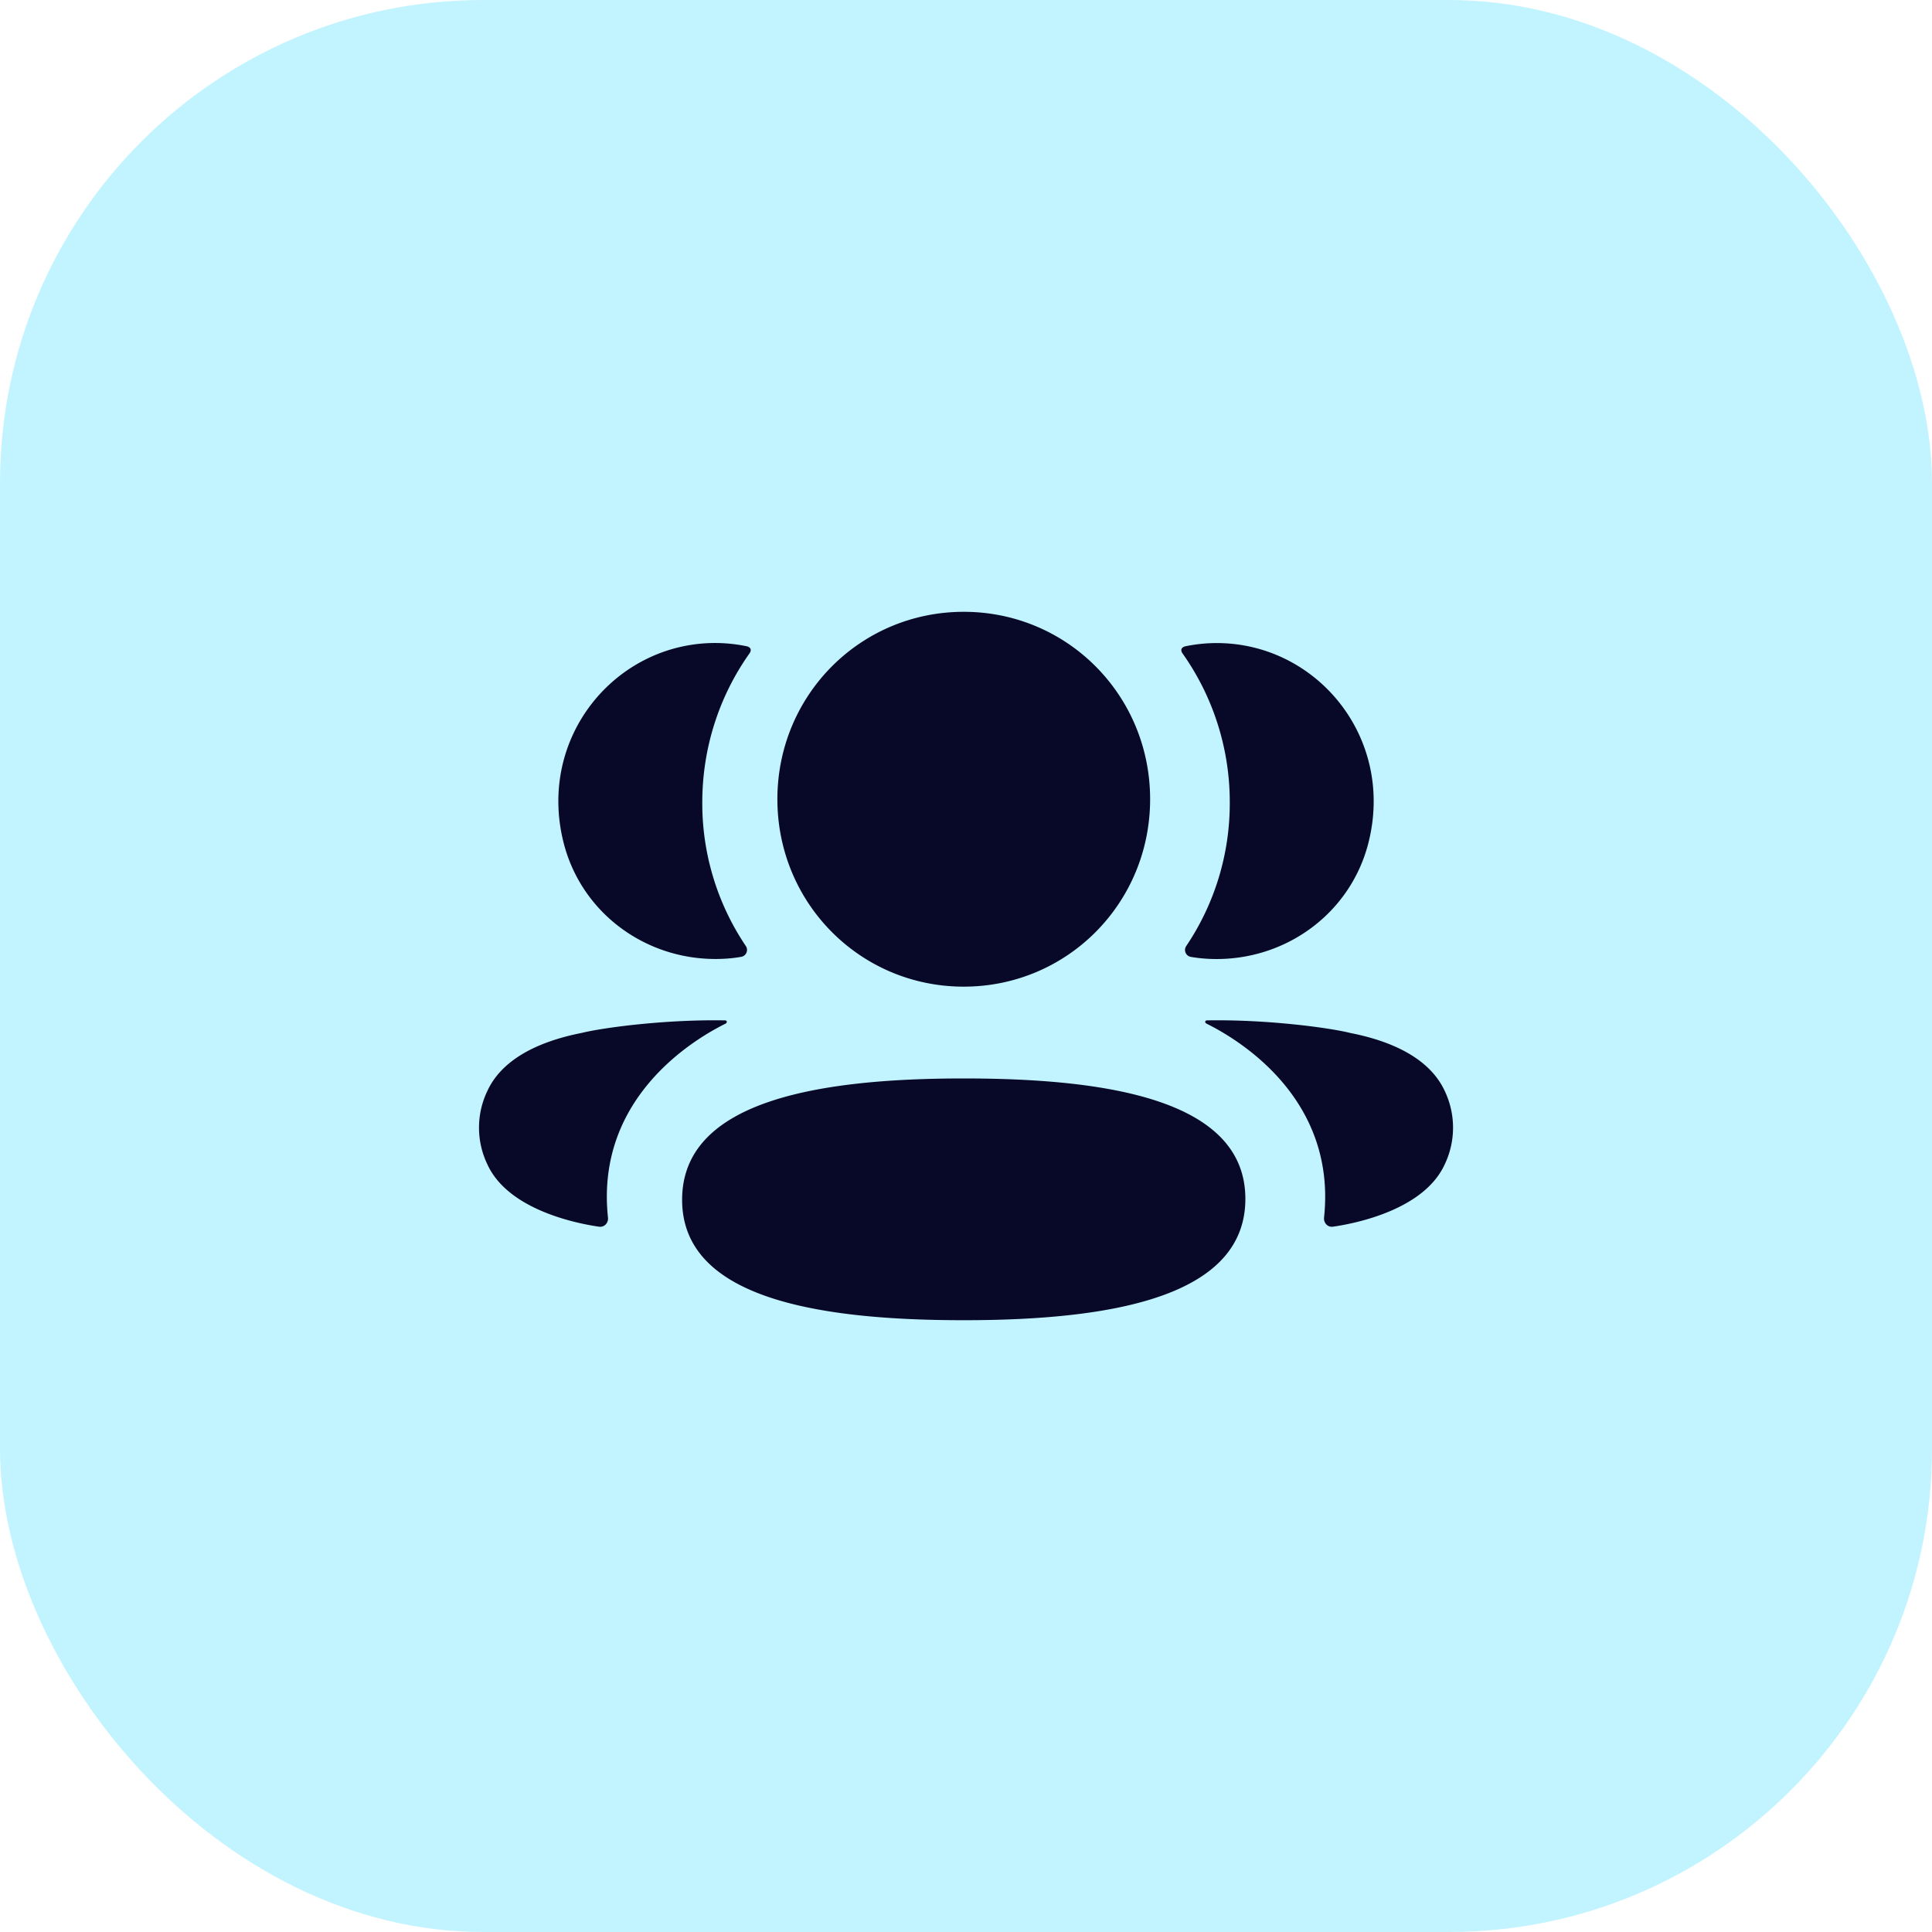 <svg xmlns="http://www.w3.org/2000/svg" width="80" height="80" fill="none" viewBox="0 0 80 80"><defs><clipPath id="a"><path fill="#fff" fill-opacity="0" d="M18 18h44v44H18z"/></clipPath></defs><rect width="80" height="80" fill="#67E4FF" fill-opacity="0.4" rx="20"/><g clip-path="url(#a)"><path fill="#080829" fill-opacity="1" fill-rule="evenodd" d="M47.624 33.094c0 4.307-3.435 7.761-7.718 7.761s-7.716-3.454-7.716-7.761c0-4.31 3.434-7.76 7.717-7.76s7.717 3.45 7.717 7.76m-7.718 21.573c-6.29 0-11.661-.998-11.661-4.987 0-3.99 5.336-5.024 11.662-5.024 6.29 0 11.661.997 11.661 4.988 0 3.99-5.337 5.023-11.661 5.023m11.015-21.433a10.57 10.57 0 0 1-1.804 5.942.29.29 0 0 0 .196.447q.432.075.886.086c3.012.08 5.716-1.87 6.463-4.806 1.106-4.36-2.142-8.275-6.28-8.275-.449 0-.88.047-1.298.133-.057.013-.118.04-.15.091-.04.063-.01.147.029.201a10.65 10.65 0 0 1 1.958 6.18m4.989 9.54c2.024.397 3.355 1.21 3.907 2.39.466.97.466 2.093 0 3.061-.844 1.831-3.564 2.419-4.621 2.57-.218.034-.394-.156-.371-.376.54-5.073-3.756-7.48-4.867-8.032-.048-.025-.058-.063-.053-.086.003-.017.023-.043.06-.048 2.404-.045 4.99.286 5.945.52m-26.109-3.065q.453-.01.887-.086a.29.29 0 0 0 .195-.447 10.57 10.57 0 0 1-1.804-5.943c0-2.291.716-4.428 1.958-6.18.04-.054.068-.138.03-.201-.033-.05-.095-.078-.151-.09a6.5 6.5 0 0 0-1.3-.135c-4.137 0-7.386 3.915-6.278 8.276.747 2.935 3.45 4.886 6.463 4.806m.293 2.59c.005.026-.005.062-.05.089-1.114.553-5.41 2.958-4.87 8.03.024.222-.15.41-.369.379-1.057-.152-3.777-.74-4.62-2.571a3.51 3.51 0 0 1 0-3.061c.55-1.181 1.88-1.993 3.905-2.393.957-.233 3.54-.563 5.947-.518a.07.07 0 0 1 .057.046"/></g></svg>
